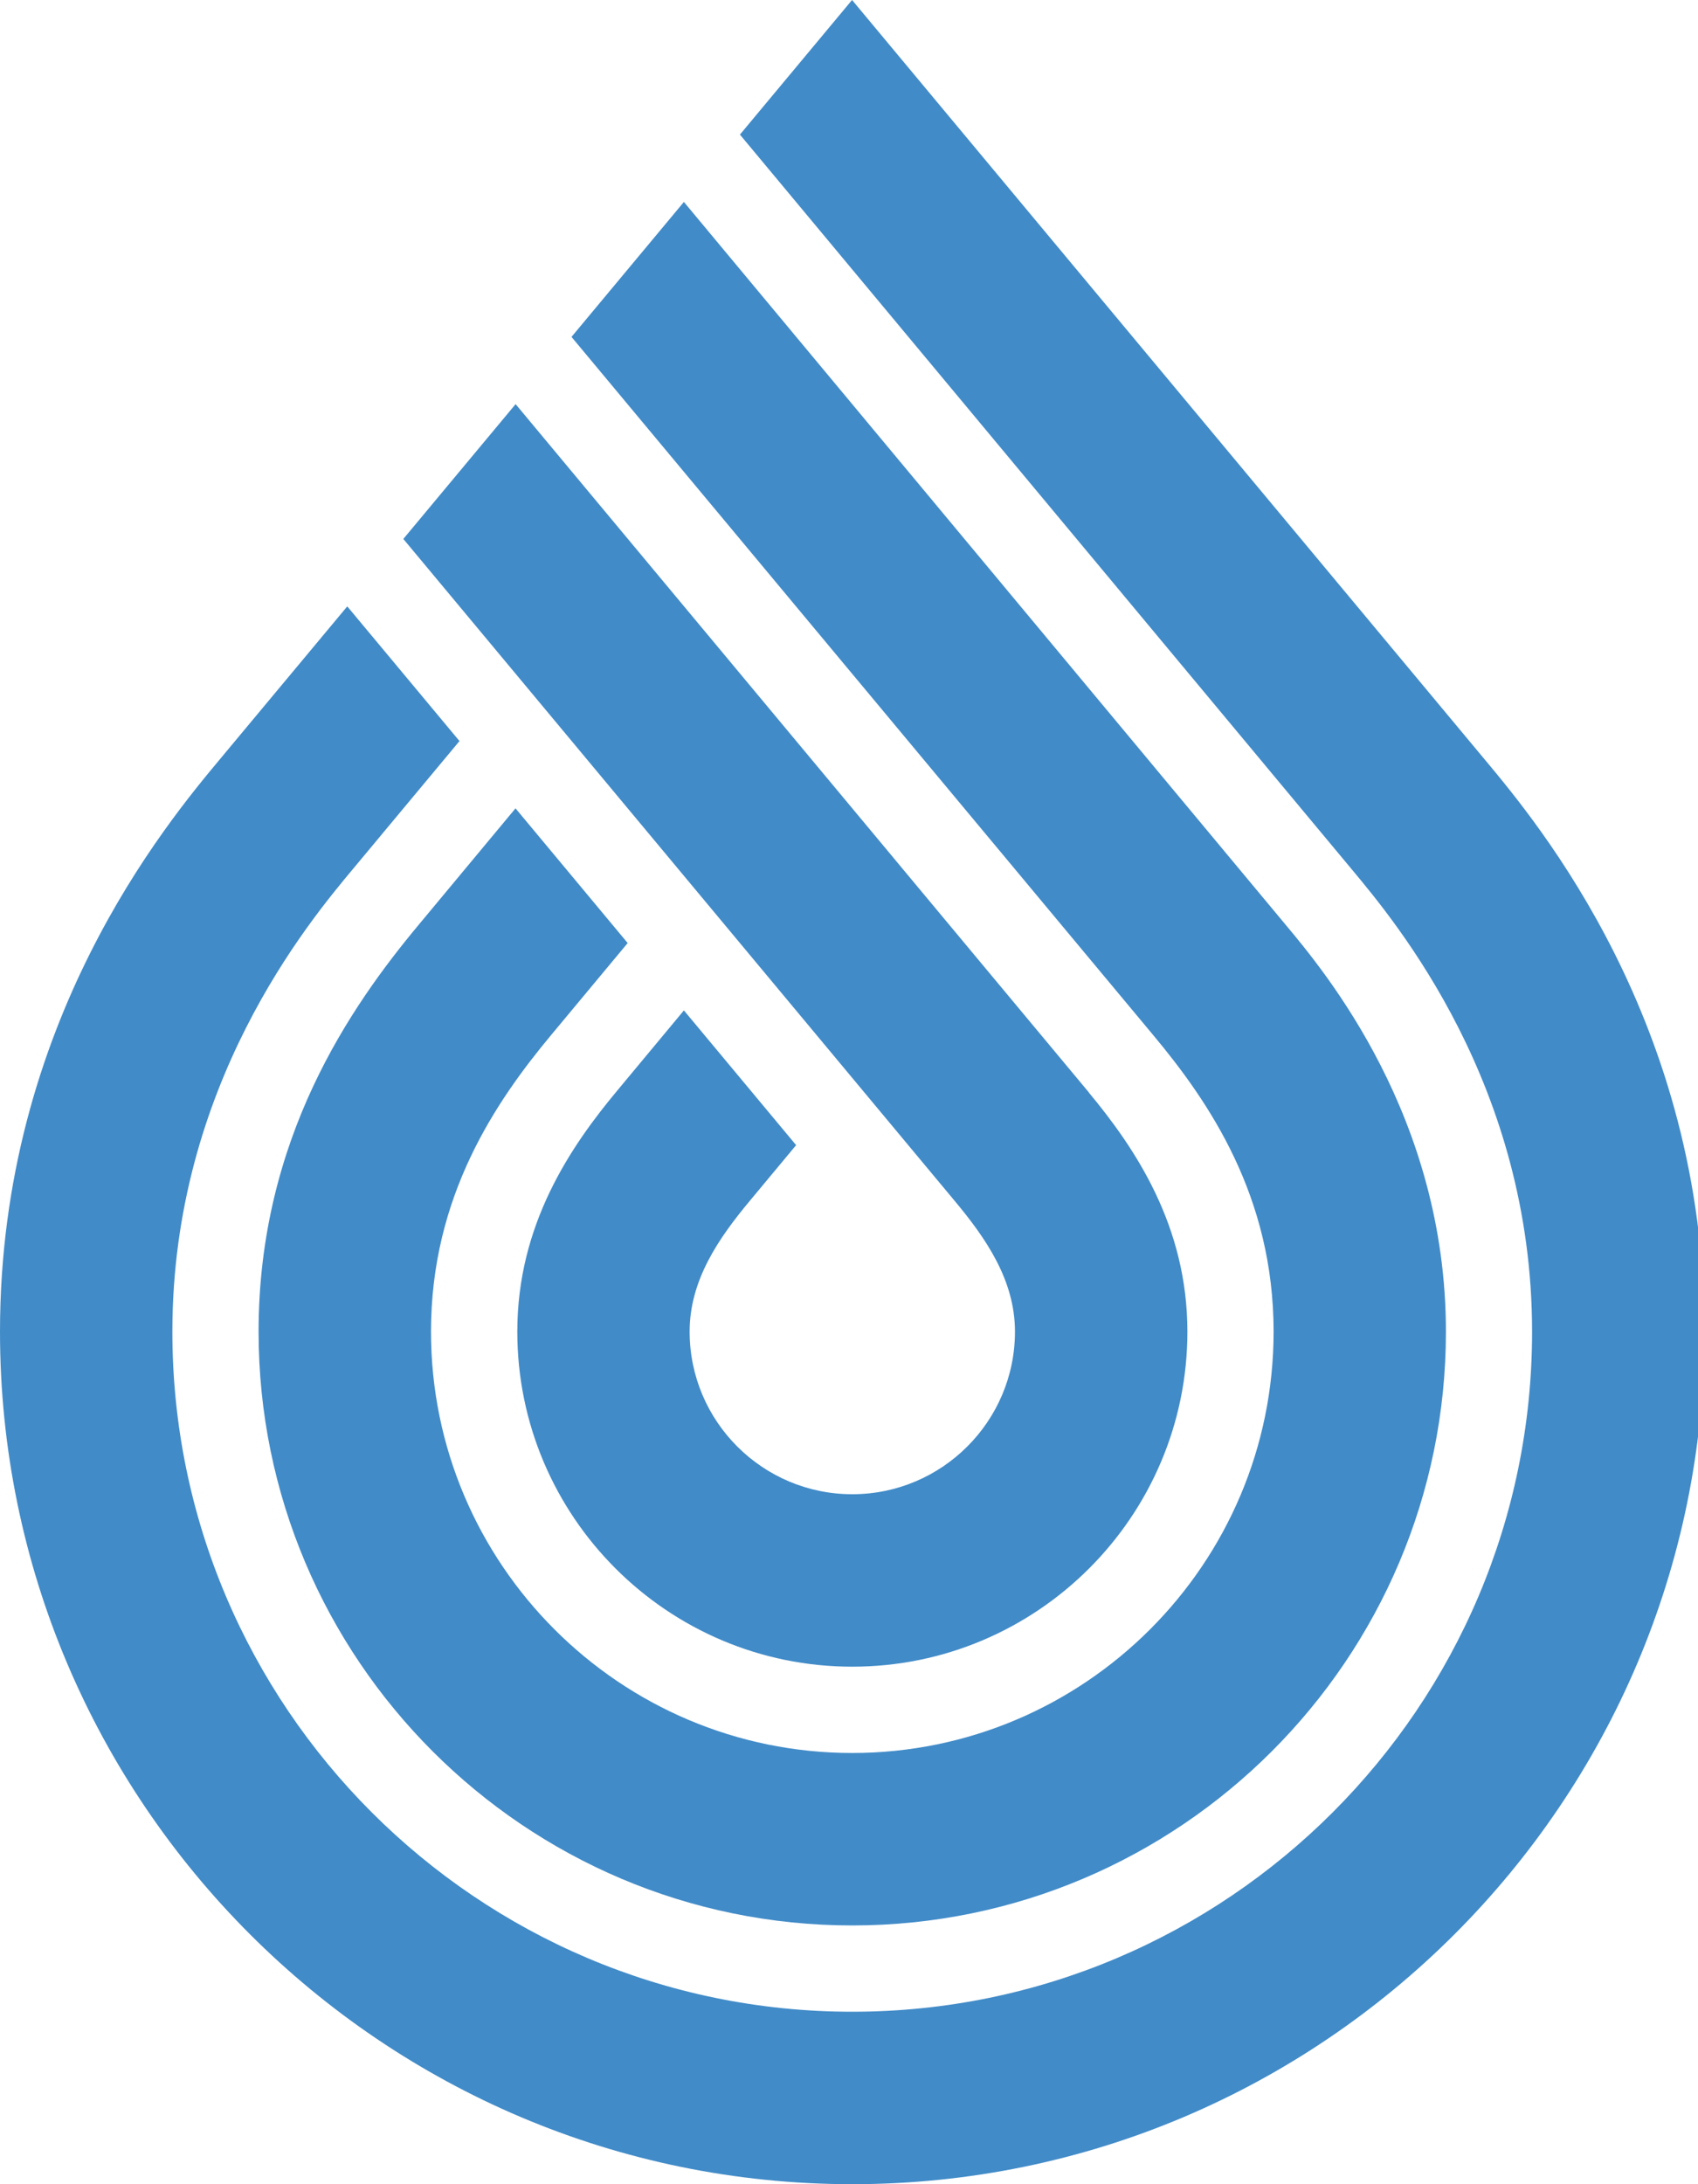 <?xml version="1.0" encoding="utf-8"?>
<!-- Generator: Adobe Illustrator 15.0.0, SVG Export Plug-In . SVG Version: 6.00 Build 0)  -->
<!DOCTYPE svg PUBLIC "-//W3C//DTD SVG 1.1//EN" "http://www.w3.org/Graphics/SVG/1.1/DTD/svg11.dtd">
<svg version="1.1" id="Layer_1" xmlns="http://www.w3.org/2000/svg" xmlns:xlink="http://www.w3.org/1999/xlink" x="0px" y="0px"
	 width="35px" height="45px" viewBox="0 0 35 45" enable-background="new 0 0 35 45" xml:space="preserve">
<g>
	<path fill="#418BC8" d="M-1045.894-6.765c0.648,0.775,1.248,1.639,1.248,2.7c0,1.848-1.505,3.35-3.354,3.35
		c-1.849,0-3.352-1.502-3.352-3.35c0-1.063,0.599-1.926,1.248-2.704l0.947-1.138l-2.313-2.776l-1.364,1.64
		c-0.965,1.155-2.07,2.764-2.07,4.978c0,3.808,3.097,6.903,6.904,6.903c3.809,0,6.908-3.096,6.908-6.903
		c0-2.181-1.075-3.775-2.03-4.924l0.001-0.002l-11.817-14.184l-2.313,2.776l-0.002,0.001
		C-1057.253-20.397-1045.895-6.767-1045.894-6.765z"/>
	<path fill="#418BC8" d="M-1041.797-10.175c1.156,1.383,2.482,3.326,2.482,6.11c0,4.786-3.897,8.681-8.686,8.681
		c-4.787,0-8.682-3.895-8.682-8.681c0-2.785,1.328-4.733,2.484-6.12l1.57-1.886l-2.312-2.775l-1.987,2.385
		c-1.42,1.701-3.311,4.422-3.311,8.396c0,6.745,5.488,12.233,12.236,12.233c6.747,0,12.238-5.488,12.238-12.233
		c0-4.43-2.49-7.41-3.306-8.386l-12.402-14.888l-0.003,0.003l-2.313,2.776C-1053.786-24.559-1041.797-10.177-1041.797-10.175z"/>
	<path fill="#418BC8" d="M-1034.971-15.862l-13.033-15.638l-2.311,2.773l12.615,15.142c0.917,1.099,3.713,4.446,3.713,9.521
		c0,7.726-6.285,14.011-14.014,14.011c-7.727,0-14.013-6.285-14.013-14.011c0-5.076,2.803-8.432,3.726-9.537l2.192-2.631
		l-2.313-2.775l-2.609,3.13c-1.125,1.349-4.549,5.449-4.549,11.813c0,9.685,7.881,17.564,17.566,17.564
		c9.688,0,17.567-7.88,17.567-17.564C-1030.433-10.429-1033.85-14.52-1034.971-15.862z"/>
</g>
<g>
	<path fill="#418BC8" d="M19.673,24.735c0.648,0.775,1.248,1.639,1.248,2.7c0,1.848-1.505,3.35-3.354,3.35
		c-1.849,0-3.352-1.502-3.352-3.35c0-1.063,0.599-1.926,1.248-2.704l0.947-1.138l-2.313-2.776l-1.364,1.64
		c-0.965,1.155-2.07,2.764-2.07,4.978c0,3.808,3.097,6.903,6.904,6.903c3.809,0,6.908-3.096,6.908-6.903
		c0-2.181-1.075-3.775-2.03-4.924l0.001-0.002L10.628,8.326l-2.313,2.776l-0.002,0.001C8.313,11.103,19.672,24.733,19.673,24.735z"
		/>
	<path fill="#418BC8" d="M23.77,21.325c1.156,1.383,2.482,3.326,2.482,6.11c0,4.786-3.897,8.681-8.686,8.681
		c-4.787,0-8.682-3.895-8.682-8.681c0-2.785,1.328-4.733,2.484-6.12l1.57-1.886l-2.312-2.775L8.641,19.04
		c-1.42,1.701-3.311,4.422-3.311,8.396c0,6.745,5.488,12.233,12.236,12.233c6.747,0,12.238-5.488,12.238-12.233
		c0-4.43-2.49-7.41-3.306-8.386L14.097,4.161l-0.003,0.003L11.78,6.941C11.78,6.941,23.77,21.323,23.77,21.325z"/>
	<path fill="#418BC8" d="M30.596,15.638L17.563,0l-2.311,2.773l12.615,15.142c0.917,1.099,3.713,4.446,3.713,9.521
		c0,7.726-6.285,14.011-14.014,14.011c-7.727,0-14.013-6.285-14.013-14.011c0-5.076,2.803-8.432,3.726-9.537l2.192-2.631
		l-2.313-2.775l-2.609,3.13C3.424,16.971,0,21.071,0,27.436C0,37.12,7.881,45,17.566,45c9.688,0,17.567-7.88,17.567-17.564
		C35.134,21.071,31.717,16.98,30.596,15.638z"/>
</g>
</svg>
